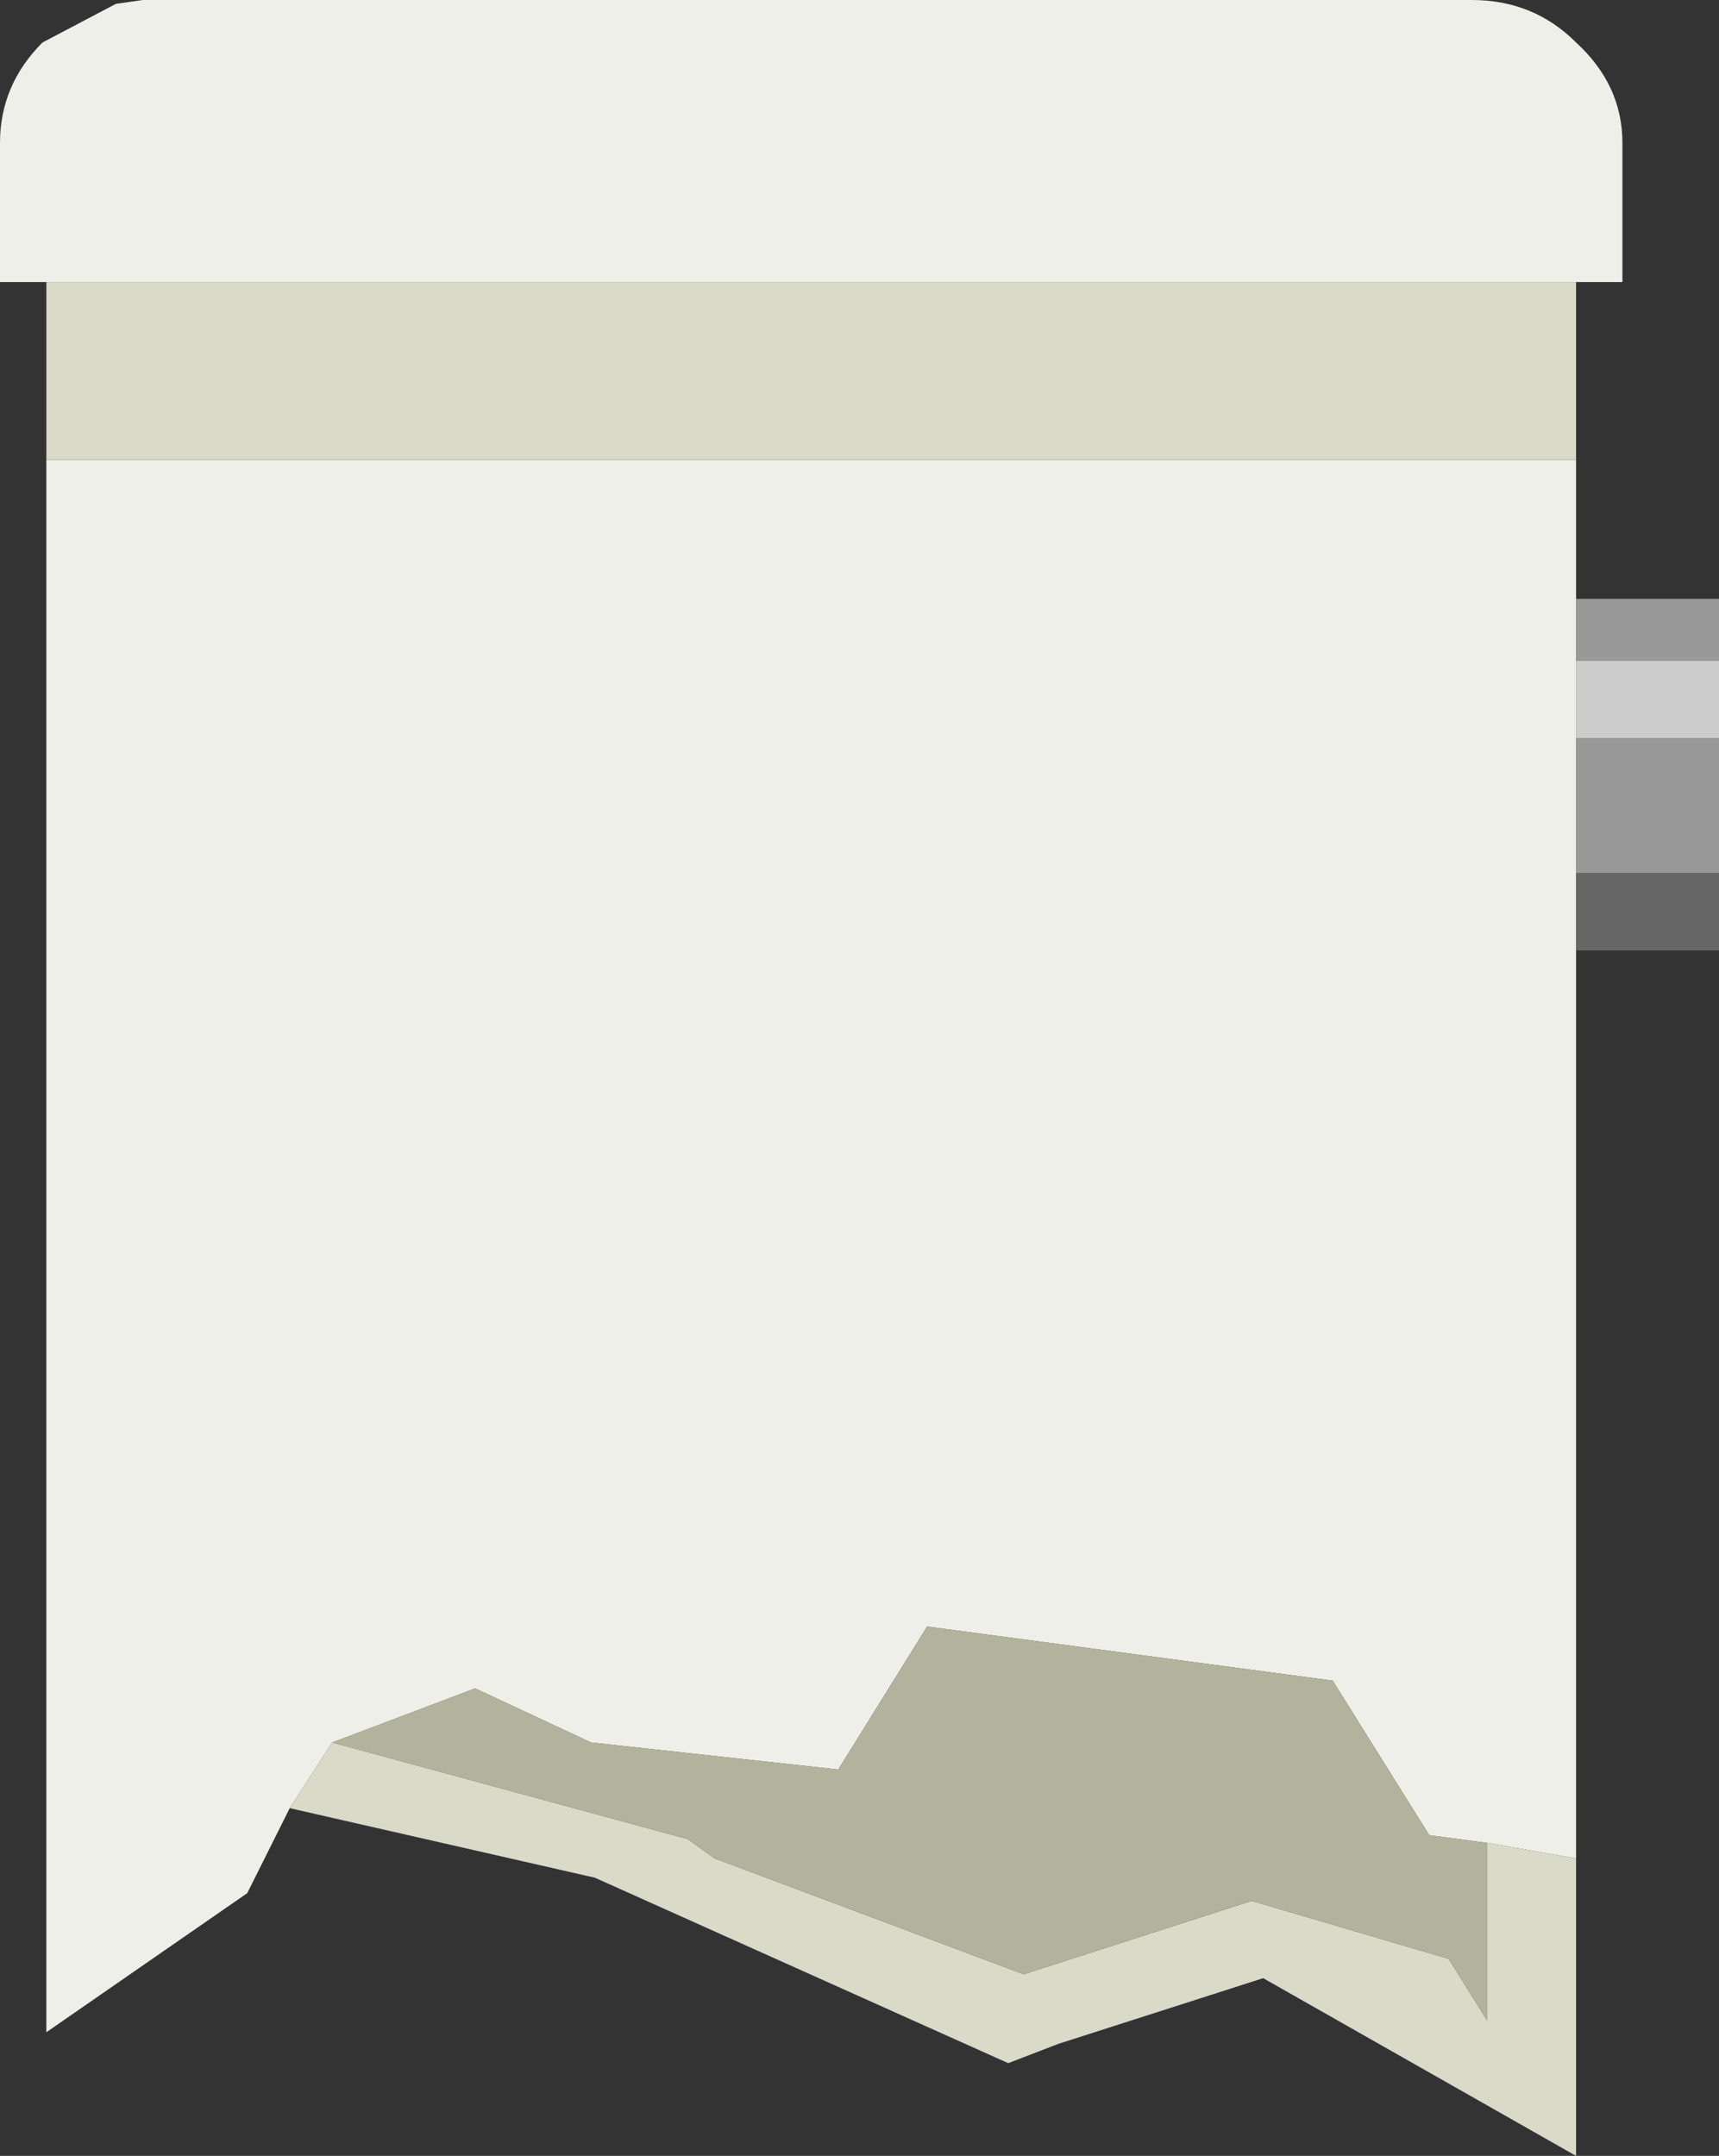 <?xml version="1.0" encoding="UTF-8" standalone="no"?>
<svg xmlns:ffdec="https://www.free-decompiler.com/flash" xmlns:xlink="http://www.w3.org/1999/xlink" ffdec:objectType="frame" height="27.9px" width="22.25px" xmlns="http://www.w3.org/2000/svg">
  <rect width="100%" height="100%" fill="#333333" stroke="none"/>
  <g transform="matrix(1.0, 0.0, 0.0, 1.0, 11.15, 13.95)">
    <use ffdec:characterId="934" height="27.9" transform="matrix(1.0, 0.0, 0.0, 1.0, -11.15, -13.95)" width="22.25" xlink:href="#shape0"/>
  </g>
  <defs>
    <g id="shape0" transform="matrix(1.0, 0.0, 0.0, 1.0, 11.15, 13.95)">
      <path d="M-10.55 -10.3 L-11.15 -10.3 -11.15 -12.1 Q-11.15 -12.85 -10.6 -13.4 L-9.65 -13.9 -9.3 -13.95 7.9 -13.95 Q8.7 -13.95 9.25 -13.4 9.85 -12.85 9.85 -12.1 L9.85 -10.3 9.25 -10.3 -10.55 -10.3 M9.25 -8.0 L9.25 -6.2 9.25 -5.4 9.25 -4.4 9.25 -2.65 9.25 -1.65 9.25 10.1 8.1 9.9 7.35 9.8 6.1 7.8 0.85 7.1 -0.3 8.95 -3.5 8.6 -5.0 7.9 -6.85 8.6 -7.4 9.45 -7.95 10.55 -10.55 12.35 -10.55 -8.0 9.25 -8.0" fill="#efefe9" fill-rule="evenodd" stroke="none"/>
      <path d="M9.25 -10.3 L9.25 -8.0 -10.55 -8.0 -10.55 -10.3 9.25 -10.3 M9.25 10.1 L9.25 13.95 5.2 11.65 2.55 12.5 1.9 12.75 -3.45 10.35 -7.4 9.45 -6.85 8.6 -2.25 9.85 -1.9 10.1 2.1 11.6 5.05 10.65 7.6 11.4 8.1 12.2 8.1 9.9 9.25 10.1" fill="#dadac9" fill-rule="evenodd" stroke="none"/>
      <path d="M9.25 -6.2 L11.1 -6.2 11.1 -5.4 9.25 -5.4 9.25 -6.2 M11.1 -4.4 L11.1 -2.65 9.25 -2.65 9.25 -4.4 11.1 -4.4" fill="#999999" fill-rule="evenodd" stroke="none"/>
      <path d="M11.1 -2.65 L11.1 -1.65 9.25 -1.65 9.25 -2.65 11.1 -2.65" fill="#666666" fill-rule="evenodd" stroke="none"/>
      <path d="M11.1 -5.4 L11.1 -4.4 9.25 -4.4 9.25 -5.4 11.1 -5.4" fill="#cccccc" fill-rule="evenodd" stroke="none"/>
      <path d="M-6.85 8.6 L-5.0 7.9 -3.5 8.6 -0.3 8.95 0.85 7.1 6.1 7.8 7.35 9.8 8.1 9.9 8.1 12.2 7.6 11.4 5.05 10.65 2.1 11.6 -1.9 10.1 -2.25 9.85 -6.85 8.6" fill="#b3b39d" fill-rule="evenodd" stroke="none"/>
    </g>
  </defs>
</svg>
